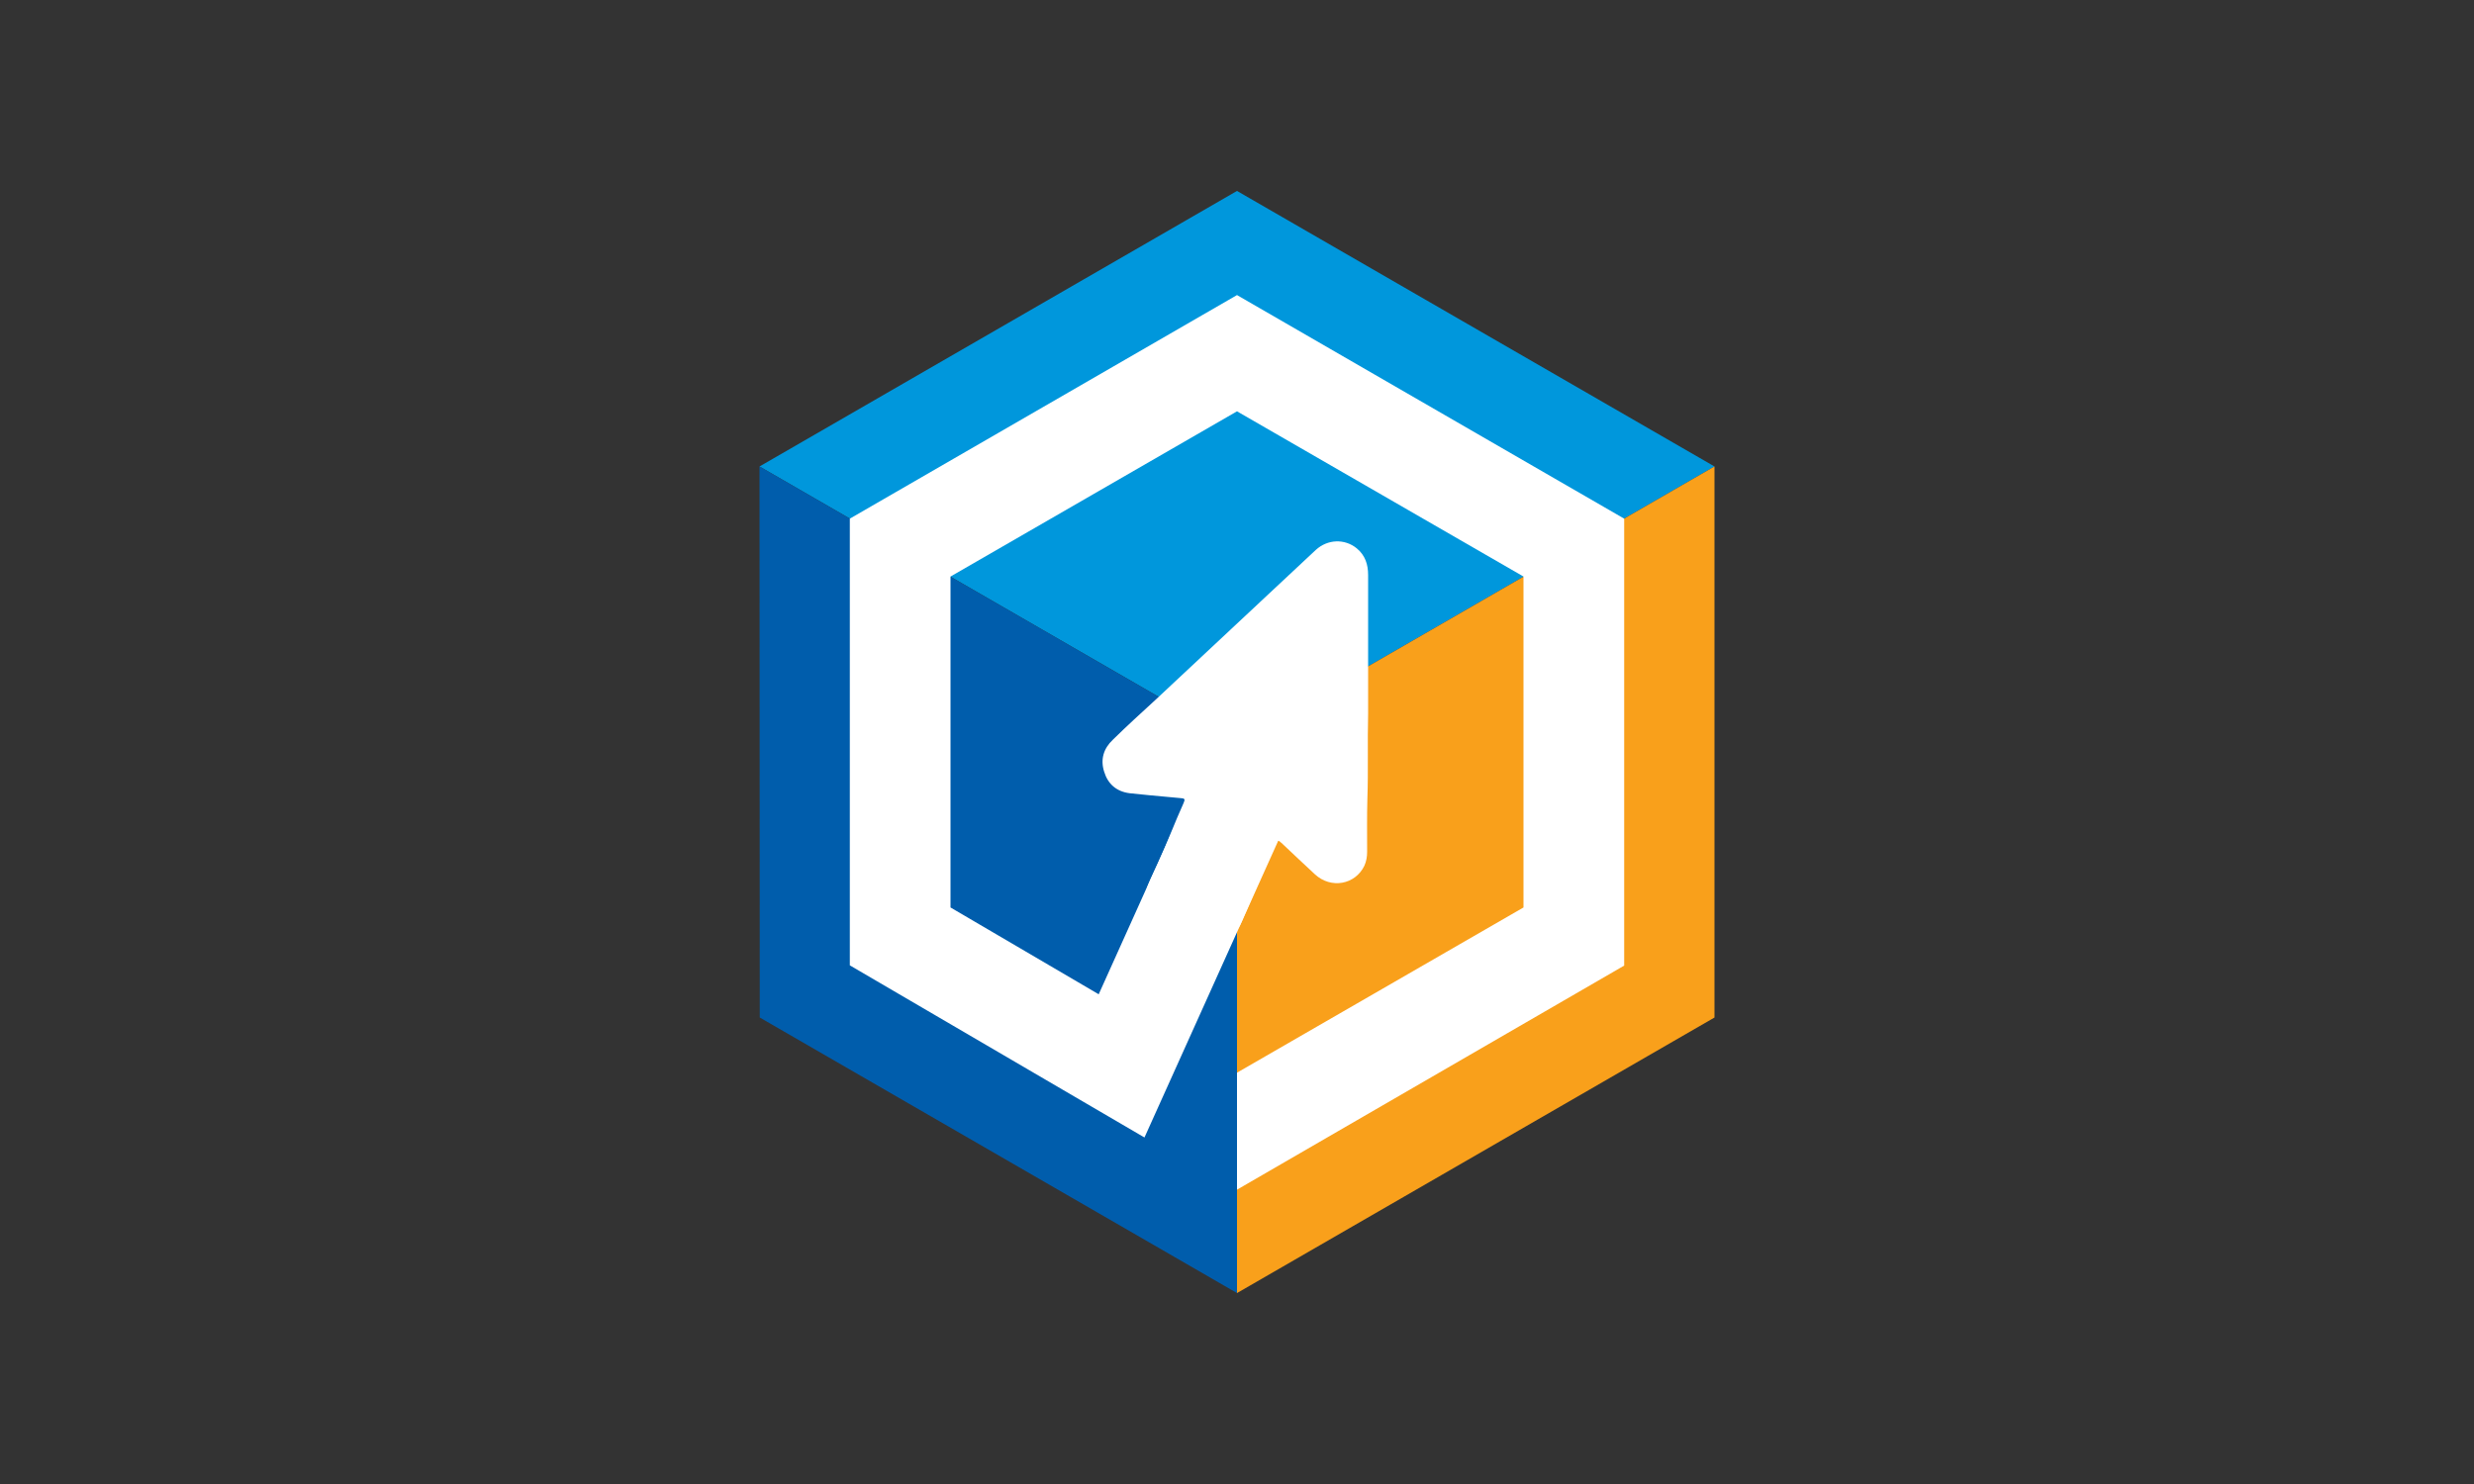 <?xml version="1.0" encoding="utf-8"?>
<!-- Generator: Adobe Illustrator 18.1.1, SVG Export Plug-In . SVG Version: 6.00 Build 0)  -->
<svg version="1.1" id="Layer_1" xmlns="http://www.w3.org/2000/svg" xmlns:xlink="http://www.w3.org/1999/xlink" x="0px" y="0px"
	 viewBox="0 0 1000 600" enable-background="new 0 0 1000 600" xml:space="preserve">
<rect x="0" y="0" width="1000" height="600" fill="#333333" stroke="none"/>
<g>
	<polygon fill="#0097DC" points="500,77.2 500,77.2 307,188.6 500,300 500,300 693,188.6 	"/>
	<polygon fill="#F9A01B" points="500,300 500,300 500,522.8 500,522.8 693,411.4 693,188.6 	"/>
	<polygon fill="#005DAC" points="307,188.6 307.1,411.4 500,522.8 500,300 500,300 	"/>
	<g>
		<polygon fill="#FFFFFF" points="500,481 500,433.7 615.8,366.9 615.8,233.1 500,166.3 384.2,233.1 384.2,366.9 444.1,402 
			491.7,296.3 528.8,313 462.6,459.9 343.5,390.3 343.5,209.7 500,119.3 656.5,209.7 656.5,390.4 		"/>
	</g>
	<path fill-rule="evenodd" clip-rule="evenodd" fill="#FFFFFF" d="M449.8,299.1c5.6-5.5,11.4-10.8,17.2-16.1c16-15,32.1-30,48.1-45
		c5.6-5.2,11.2-10.5,16.8-15.7c4.7-4.3,11.6-4.6,16.5-0.6c3.4,2.8,4.6,6.5,4.6,10.8c0,18.7,0,37.3,0,56c-0.3,11.5,0.1,23-0.3,34.5
		c-0.2,7.1-0.1,14.3-0.1,21.4c0,1.9-0.3,3.8-1.1,5.6c-3.7,7.7-13.5,9.5-20,3.5c-4.4-4.1-8.8-8.2-13.1-12.3c-1.9-1.8-2.1-1.8-3.2,0.6
		c-4.4,10.3-8.9,20.6-13.3,30.9c-3.4,7.8-10,10.5-17.8,7.2c-4.6-1.9-9.1-3.9-13.7-6c-7-3.2-9.1-9.4-6.2-16.5
		c1.2-2.9,2.6-5.7,3.9-8.5c3.6-7.9,6.7-16.3,10.3-24.2c0.7-1.6,0.5-1.9-1.1-2c-1.4-0.1-2.9-0.3-4.3-0.4c-5.5-0.5-11-1-16.5-1.6
		c-5.2-0.7-8.7-3.7-10.2-8.7C444.7,307,446.1,302.6,449.8,299.1z"/>
</g>
</svg>

